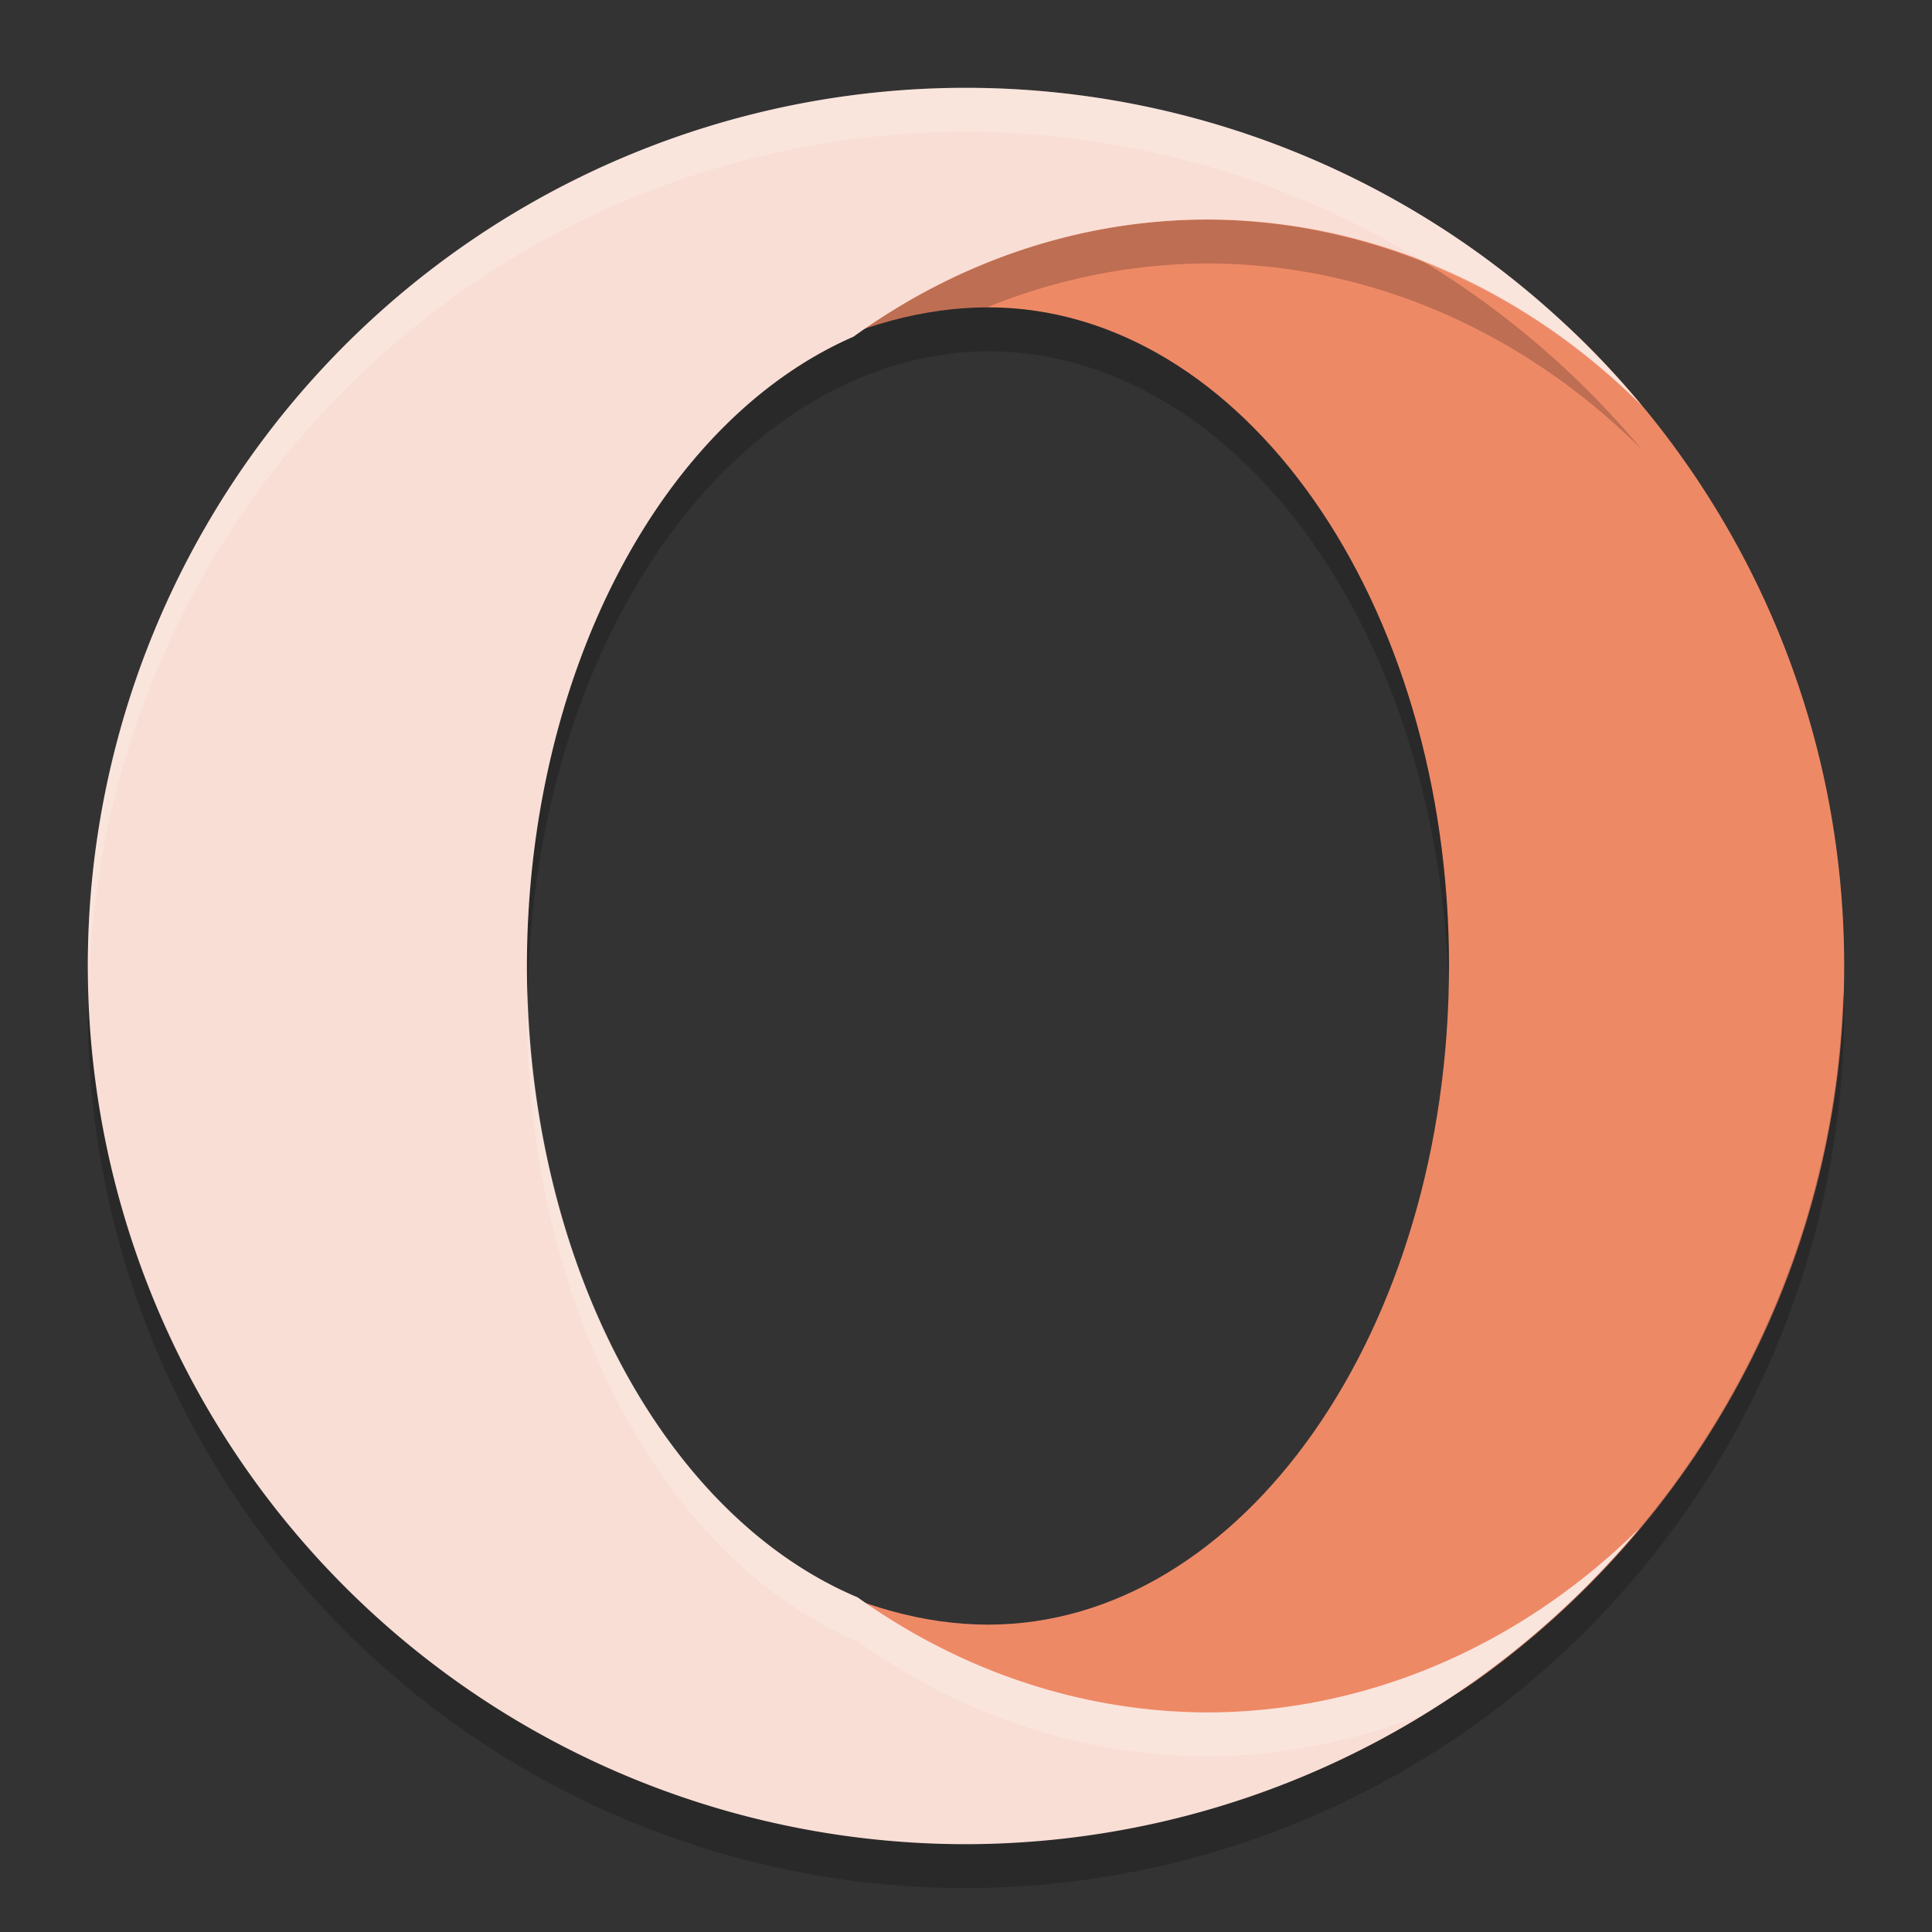 <svg xmlns="http://www.w3.org/2000/svg" width="22" height="22" x="0" y="0" version="1.1">
 <rect width="100%" height="100%" fill="#333333" stroke="none"/>
 <path style="fill:#ee8966" d="m 10.859,1.516 c -5.523,0 -9.203,3.961 -9.203,9.484 0,5.523 3.774,9.203 9.296,9.203 2.208,0 4.297,0.082 5.951,-1.131 C 19.388,17.252 21,14.314 21,11 21,8.262 19.9,5.781 18.117,3.976 16.304,2.139 13.644,1.516 10.859,1.516 Z M 11.25,3.5 c 2.899,0 5.25,3.358 5.25,7.5 0,4.142 -2.351,7.5 -5.25,7.5 C 8.351,18.5 5.062,15.095 5.062,10.953 5.062,6.811 8.351,3.5 11.25,3.5 Z"/>
 <path style="opacity:0.2" d="M 13.75,2.5 A 7.5,8.5 0 0 0 9.74,3.819 5.25,7.5 0 0 0 6.08,9.703 5.25,7.5 0 0 0 6.015,10.447 5.25,7.5 0 0 0 6,11 a 5.25,7.5 0 0 0 0.007,0.298 5.25,7.5 0 0 1 0.001,-0.026 5.25,7.5 0 0 1 0.007,-0.111 5.25,7.5 0 0 1 0.13,-1.371 5.25,7.5 0 0 1 0.008,-0.041 A 5.25,7.5 0 0 1 9.603,4.389 5.25,7.5 0 0 1 11.25,4 5.25,7.5 0 0 1 16.493,11.202 5.25,7.5 0 0 0 16.5,11 5.25,7.5 0 0 0 11.25,3.5 5.25,7.5 0 0 0 11.236,3.501 7.5,8.5 0 0 1 13.75,3 7.5,8.5 0 0 1 18.693,5.116 10,10 0 0 0 16.238,2.996 7.5,8.5 0 0 0 13.75,2.5 Z M 1.011,11.209 A 10,10 0 0 0 1,11.5 10,10 0 0 0 11,21.5 10,10 0 0 0 18.669,17.902 10,10 0 0 0 21,11.5 a 10,10 0 0 0 -0.011,-0.209 10,10 0 0 1 -4.736,8.208 7.5,8.5 0 0 1 -0.066,0.029 10,10 0 0 1 -4.529,1.44 10,10 0 0 1 -0.222,0.021 A 10,10 0 0 1 11,21 10,10 0 0 1 1.011,11.209 Z"/>
 <path style="fill:#f9ded5" d="M 11,1 A 10,10 0 0 0 1,11 10,10 0 0 0 11,21 10,10 0 0 0 18.669,17.402 7.5,8.5 0 0 1 13.75,19.5 7.5,8.5 0 0 1 9.767,18.19 5.25,7.5 0 0 1 6,11 5.25,7.5 0 0 1 9.719,3.834 7.5,8.5 0 0 1 13.75,2.5 7.5,8.5 0 0 1 18.693,4.616 10,10 0 0 0 11,1 Z"/>
 <path style="opacity:0.2;fill:#ffffff" d="M 11,1 A 10,10 0 0 0 1,11 10,10 0 0 0 1.011,11.209 10,10 0 0 1 11,1.5 10,10 0 0 1 16.238,2.996 7.5,8.5 0 0 1 18.693,4.616 10,10 0 0 0 11,1 Z M 6.008,11.271 A 5.25,7.5 0 0 0 6,11.5 5.25,7.5 0 0 0 9.767,18.69 7.5,8.5 0 0 0 13.75,20 7.5,8.5 0 0 0 16.187,19.528 10,10 0 0 0 18.669,17.402 7.5,8.5 0 0 1 13.75,19.5 7.5,8.5 0 0 1 9.767,18.19 5.25,7.5 0 0 1 6.008,11.271 Z"/>
</svg>

